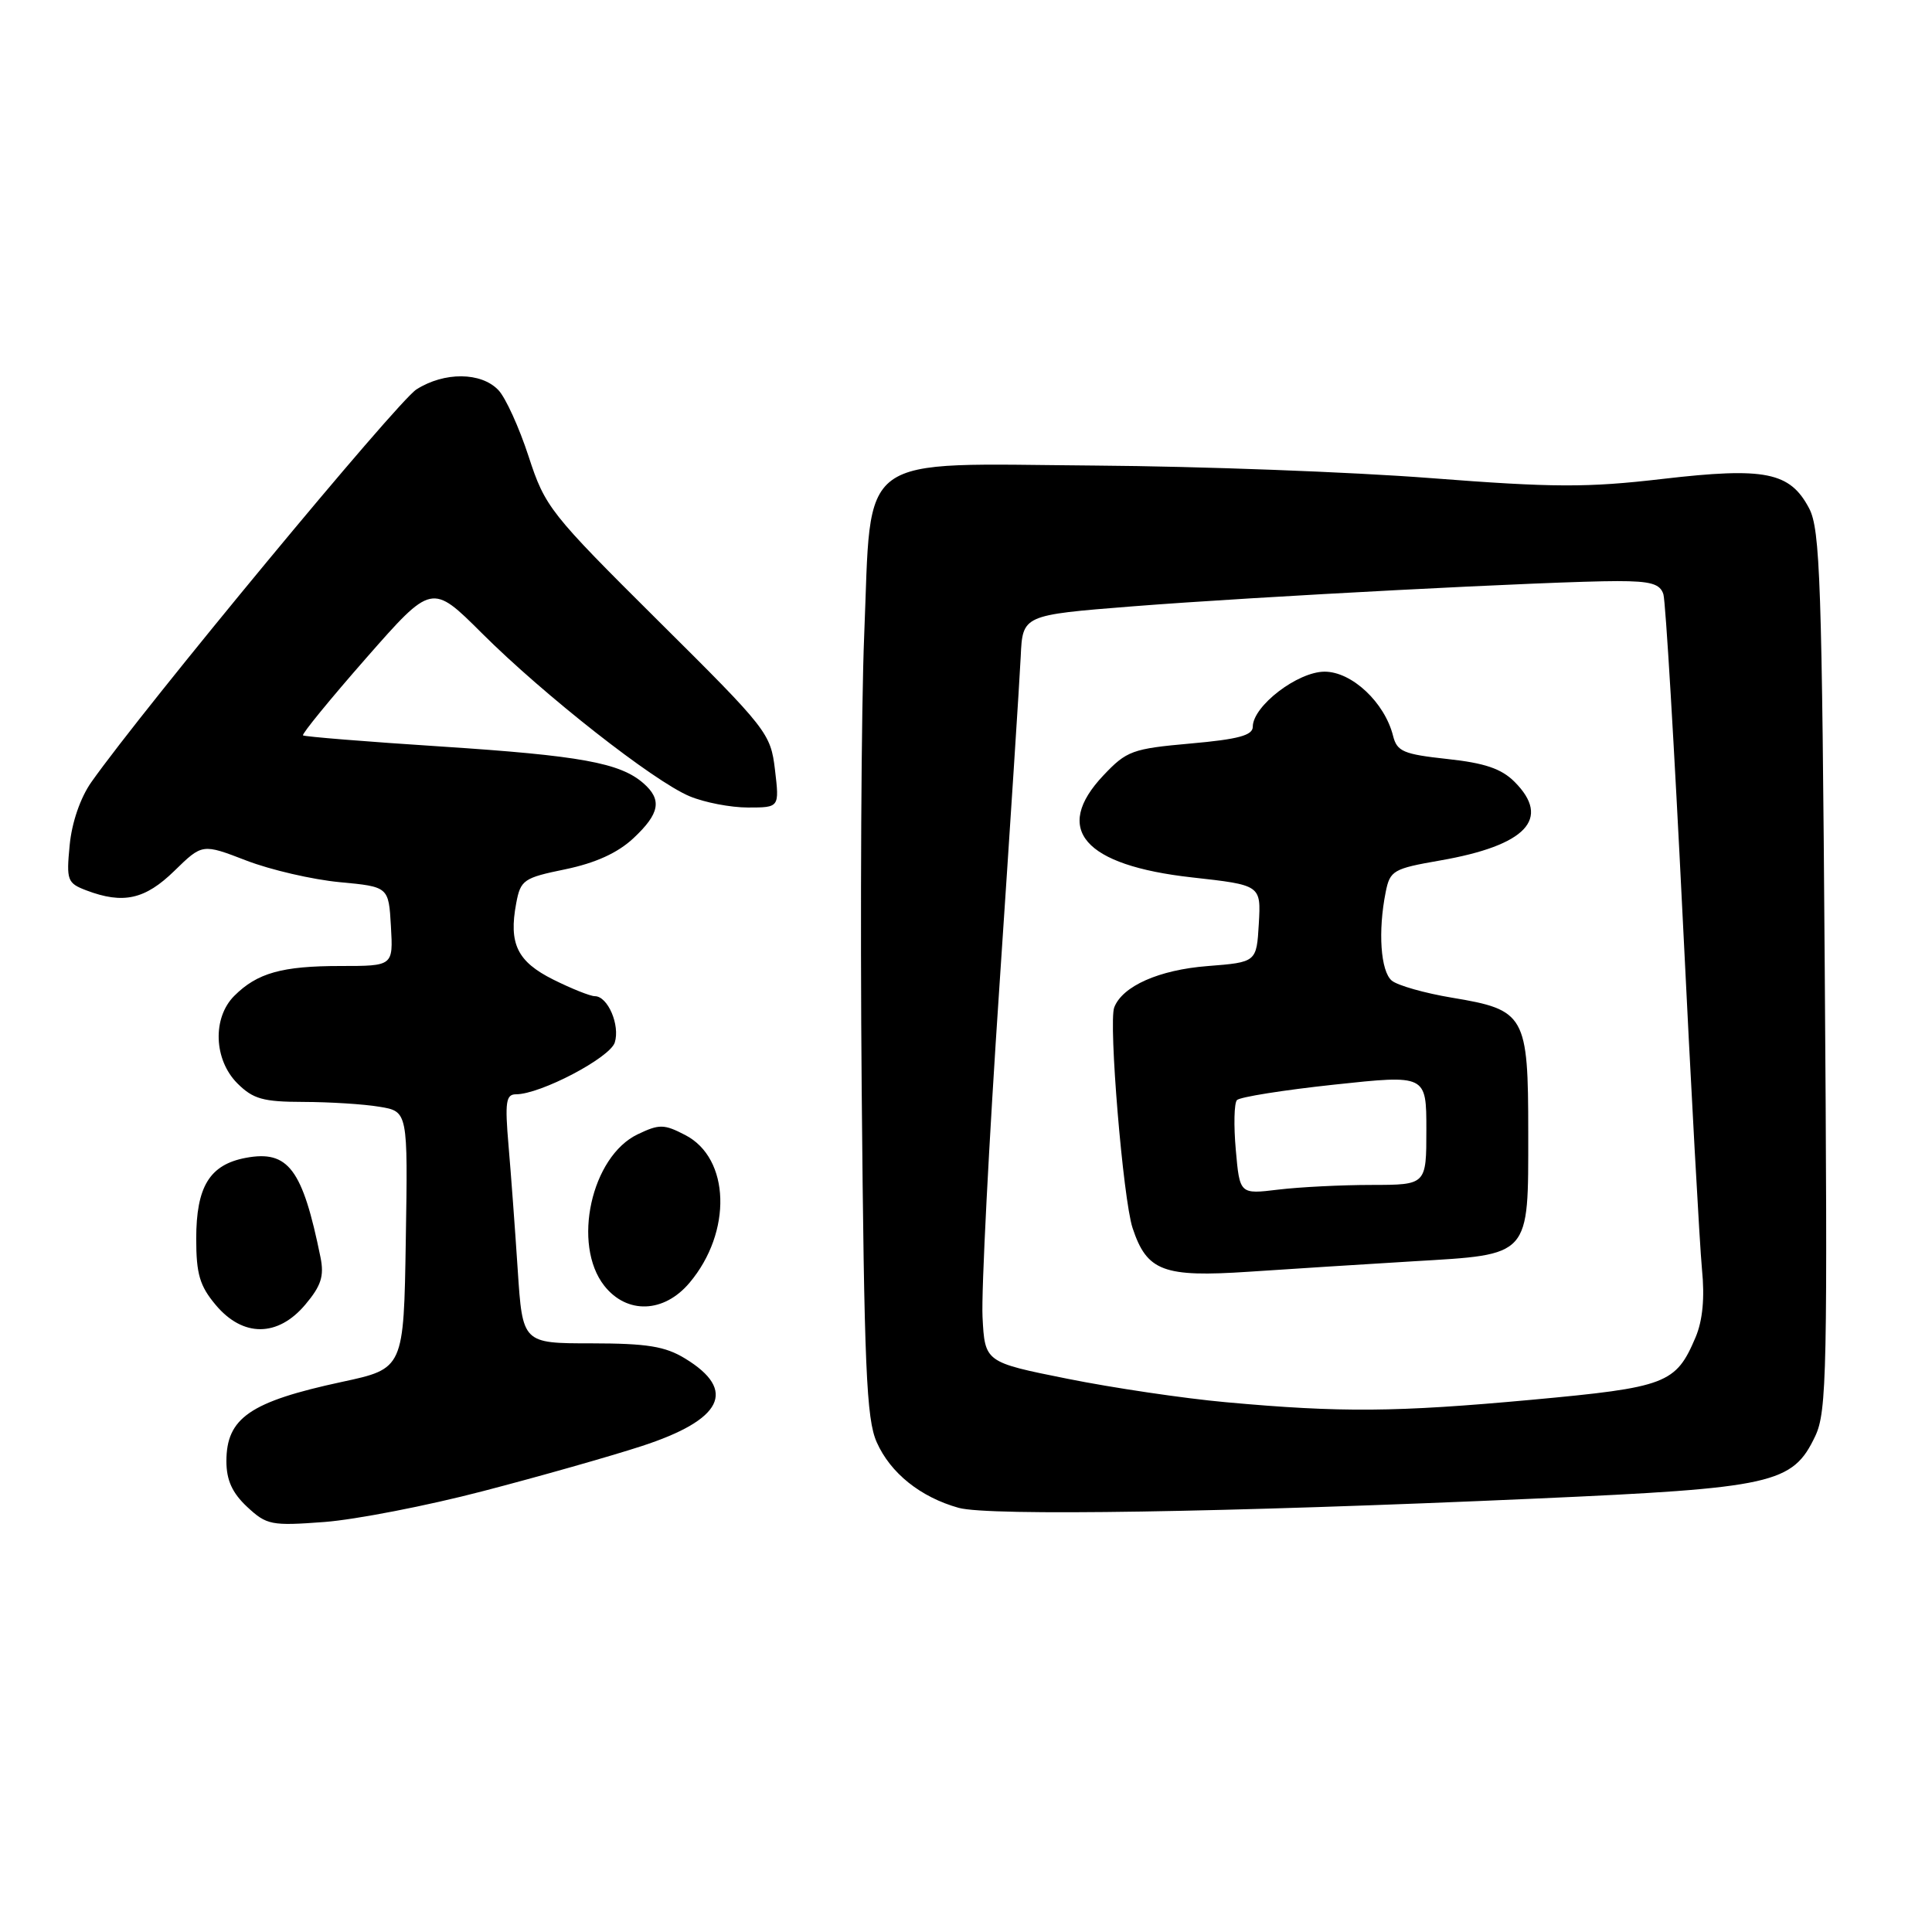 <?xml version="1.0" encoding="UTF-8" standalone="no"?>
<!DOCTYPE svg PUBLIC "-//W3C//DTD SVG 1.1//EN" "http://www.w3.org/Graphics/SVG/1.1/DTD/svg11.dtd" >
<svg xmlns="http://www.w3.org/2000/svg" xmlns:xlink="http://www.w3.org/1999/xlink" version="1.1" viewBox="0 0 256 256">
 <g >
 <path fill="currentColor"
d=" M 64.01 197.58 C 71.43 195.65 80.86 192.97 84.98 191.63 C 95.76 188.13 97.71 184.23 90.78 180.01 C 88.13 178.39 85.74 178.01 78.37 178.00 C 69.24 178.00 69.24 178.00 68.60 168.25 C 68.25 162.89 67.70 155.46 67.38 151.75 C 66.89 146.03 67.04 145.00 68.37 145.00 C 71.61 145.00 80.81 140.17 81.46 138.14 C 82.18 135.84 80.54 132.00 78.82 132.00 C 78.22 132.00 75.74 131.01 73.33 129.81 C 68.54 127.42 67.39 125.06 68.40 119.69 C 68.98 116.59 69.37 116.32 74.93 115.18 C 78.91 114.35 81.84 113.02 83.92 111.08 C 87.43 107.80 87.76 105.97 85.25 103.78 C 82.16 101.08 76.88 100.12 58.50 98.92 C 48.60 98.28 40.34 97.61 40.15 97.44 C 39.96 97.28 43.72 92.67 48.51 87.21 C 57.22 77.29 57.22 77.29 63.86 83.91 C 72.08 92.11 86.63 103.53 91.38 105.51 C 93.34 106.33 96.81 107.00 99.11 107.00 C 103.28 107.00 103.28 107.00 102.69 102.01 C 102.11 97.16 101.72 96.65 87.20 82.24 C 72.85 67.98 72.23 67.19 70.04 60.47 C 68.79 56.64 66.99 52.68 66.04 51.69 C 63.76 49.29 58.87 49.25 55.18 51.60 C 52.62 53.23 19.11 93.71 12.10 103.64 C 10.65 105.70 9.51 109.00 9.23 112.00 C 8.78 116.65 8.92 117.02 11.44 117.98 C 16.32 119.83 19.22 119.19 23.11 115.39 C 26.81 111.78 26.81 111.78 32.65 114.03 C 35.87 115.27 41.42 116.55 45.00 116.89 C 51.50 117.50 51.50 117.50 51.80 122.75 C 52.10 128.00 52.10 128.00 45.12 128.00 C 37.36 128.00 34.08 128.92 31.04 131.96 C 28.13 134.87 28.32 140.41 31.45 143.55 C 33.54 145.63 34.86 146.00 40.20 146.01 C 43.67 146.02 48.20 146.30 50.27 146.65 C 54.05 147.27 54.05 147.27 53.77 164.31 C 53.50 181.35 53.50 181.35 45.30 183.11 C 33.14 185.73 30.00 187.88 30.00 193.62 C 30.00 196.12 30.77 197.82 32.75 199.67 C 35.34 202.08 35.94 202.20 43.01 201.67 C 47.15 201.35 56.60 199.52 64.01 197.58 Z  M 203.50 198.57 C 235.01 197.17 237.53 196.61 240.53 190.29 C 242.07 187.05 242.18 181.62 241.79 128.62 C 241.42 77.01 241.18 70.15 239.72 67.36 C 237.18 62.54 233.90 61.88 220.30 63.46 C 210.28 64.63 205.87 64.61 189.55 63.35 C 179.07 62.54 159.10 61.79 145.17 61.69 C 113.03 61.45 115.52 59.62 114.51 84.18 C 114.12 93.70 113.97 120.85 114.18 144.50 C 114.51 181.21 114.80 188.03 116.17 191.10 C 117.99 195.20 121.98 198.39 127.04 199.80 C 131.02 200.90 162.23 200.41 203.50 198.57 Z  M 40.46 172.86 C 42.55 170.38 42.97 169.09 42.47 166.61 C 40.09 154.89 38.20 152.37 32.57 153.42 C 27.78 154.32 26.00 157.23 26.00 164.15 C 26.00 168.82 26.47 170.40 28.59 172.92 C 32.19 177.21 36.82 177.19 40.46 172.86 Z  M 91.37 169.97 C 97.04 163.24 96.75 153.47 90.80 150.40 C 87.99 148.94 87.36 148.93 84.50 150.30 C 78.35 153.23 75.77 164.90 80.07 170.37 C 83.07 174.17 87.98 174.00 91.37 169.97 Z  M 162.43 185.80 C 156.89 185.30 147.44 183.90 141.43 182.69 C 130.50 180.50 130.50 180.50 130.19 174.50 C 130.02 171.20 131.03 151.40 132.44 130.50 C 133.84 109.60 135.11 90.03 135.25 87.00 C 135.50 81.50 135.50 81.50 150.00 80.35 C 166.34 79.06 205.87 77.00 214.31 77.00 C 218.73 77.00 219.98 77.36 220.41 78.75 C 220.70 79.71 221.85 98.95 222.96 121.50 C 224.06 144.05 225.22 165.06 225.52 168.18 C 225.90 171.97 225.61 174.97 224.68 177.18 C 222.06 183.36 220.84 183.83 202.94 185.48 C 184.98 187.13 177.69 187.19 162.43 185.80 Z  M 187.25 167.13 C 202.91 166.20 202.50 166.66 202.50 150.07 C 202.50 134.50 202.11 133.81 192.40 132.20 C 188.79 131.60 185.20 130.58 184.42 129.94 C 182.94 128.70 182.57 123.41 183.61 118.21 C 184.18 115.35 184.61 115.10 190.81 114.02 C 202.24 112.03 205.58 108.49 200.68 103.59 C 198.94 101.85 196.72 101.10 191.77 100.57 C 185.97 99.94 185.11 99.58 184.59 97.51 C 183.48 93.08 179.13 89.00 175.52 89.00 C 171.94 89.00 166.00 93.56 166.00 96.30 C 166.00 97.44 164.08 97.96 157.75 98.52 C 150.03 99.21 149.29 99.48 146.20 102.75 C 139.46 109.89 143.61 114.66 157.94 116.26 C 167.09 117.28 167.09 117.28 166.80 122.39 C 166.50 127.50 166.50 127.50 160.00 128.01 C 153.58 128.51 148.73 130.66 147.64 133.49 C 146.87 135.51 148.81 158.88 150.07 162.71 C 151.97 168.45 154.13 169.27 165.50 168.51 C 171.00 168.14 180.79 167.52 187.25 167.13 Z  M 163.75 152.37 C 163.46 149.14 163.53 146.17 163.90 145.77 C 164.27 145.36 170.07 144.44 176.78 143.72 C 189.00 142.41 189.00 142.41 189.00 149.70 C 189.00 157.00 189.00 157.00 181.75 157.01 C 177.76 157.01 172.20 157.29 169.38 157.63 C 164.27 158.25 164.27 158.25 163.75 152.37 Z "/>
</g>
</svg>